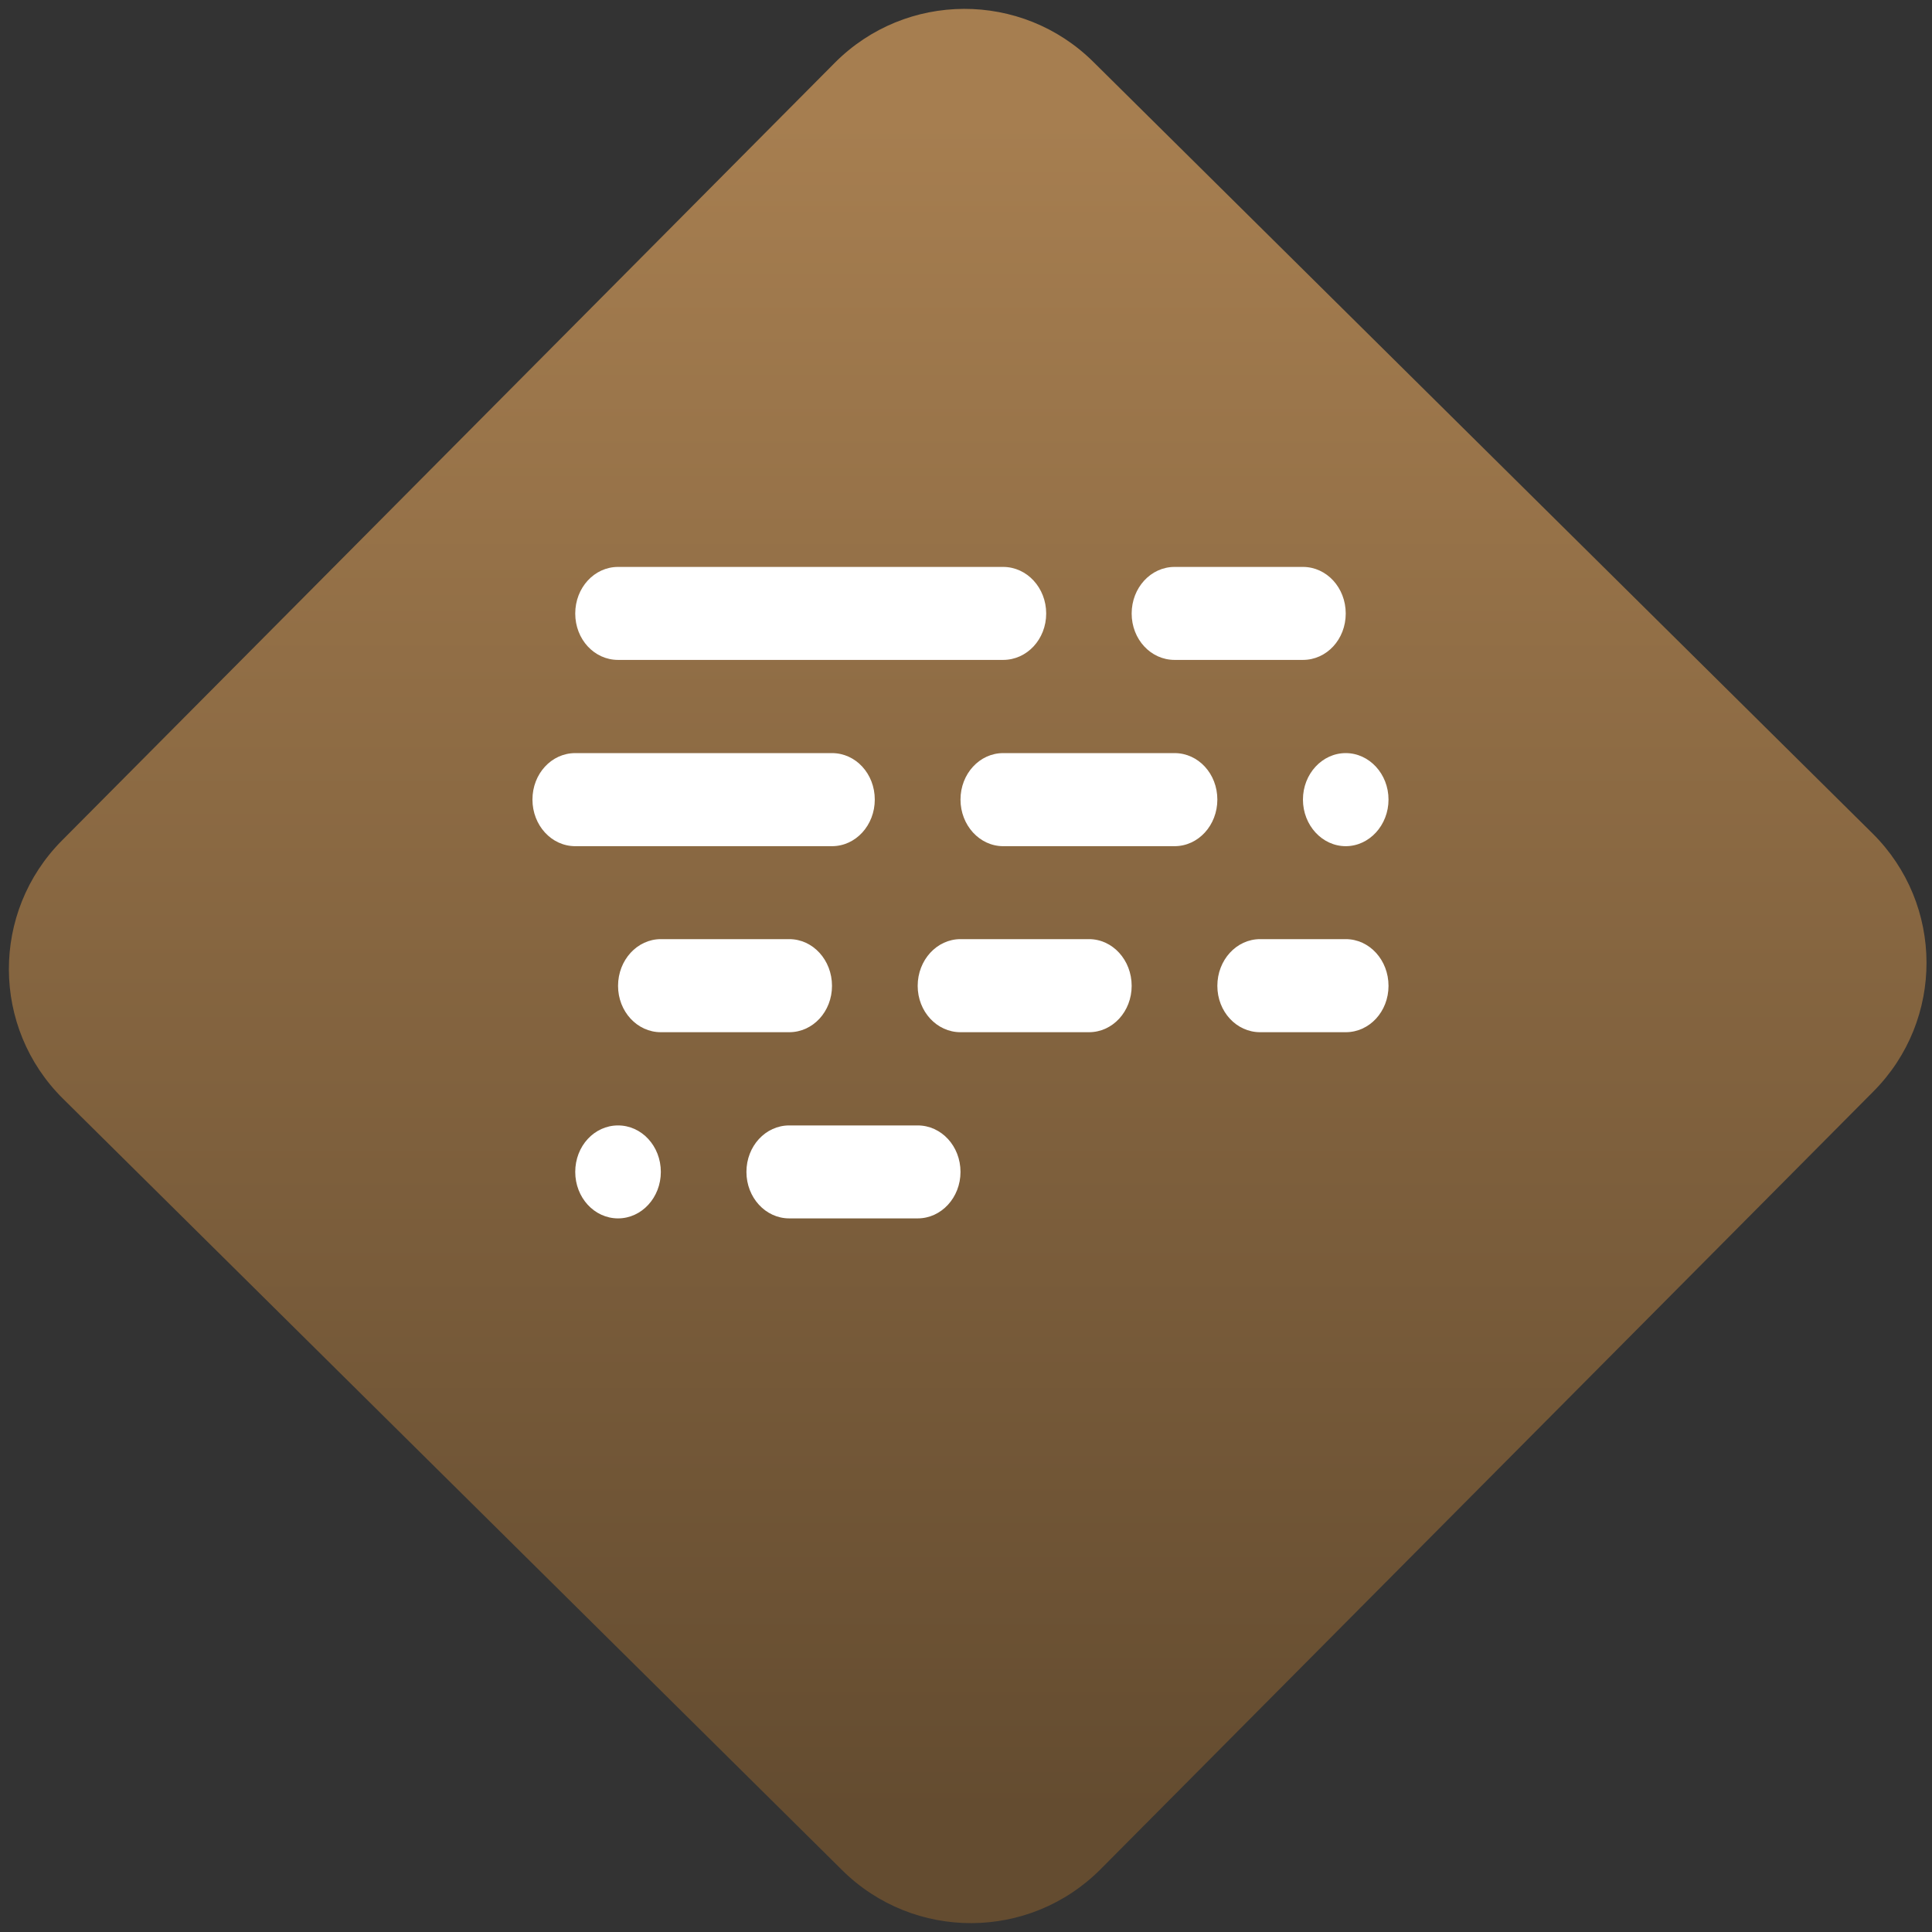 <svg width="64" height="64" viewBox="0 0 64 64" version="1.1"><rect x="0" y="0" width="64" height="64" fill="#333333" stroke="none"/><defs><linearGradient id="linear-pattern-0" gradientUnits="userSpaceOnUse" x1="0" y1="0" x2="0" y2="1" gradientTransform="matrix(60, 0, 0, 56, 0, 4)"><stop offset="0" stop-color="#a67e50" stop-opacity="1"/><stop offset="1" stop-color="#644c30" stop-opacity="1"/></linearGradient></defs><path fill="url(#linear-pattern-0)" fill-opacity="1" d="M 36.219 2.051 L 62.027 27.605 C 64.402 29.957 64.418 33.785 62.059 36.156 L 36.461 61.918 C 34.105 64.289 30.27 64.305 27.895 61.949 L 2.086 36.395 C -0.289 34.043 -0.305 30.215 2.051 27.844 L 27.652 2.082 C 30.008 -0.289 33.844 -0.305 36.219 2.051 Z M 36.219 2.051 " /><g transform="matrix(1.008,0,0,1.003,16.221,16.077)"><path fill-rule="nonzero" fill="rgb(100%, 100%, 100%)" fill-opacity="1" d="M 4.219 2.695 C 3.438 2.695 2.812 3.383 2.812 4.234 C 2.812 5.086 3.438 5.766 4.219 5.766 L 16.875 5.766 C 17.656 5.766 18.289 5.086 18.289 4.234 C 18.289 3.383 17.656 2.695 16.875 2.695 Z M 2.812 8.844 C 2.031 8.844 1.406 9.527 1.406 10.379 C 1.406 11.227 2.031 11.918 2.812 11.918 L 11.25 11.918 C 12.031 11.918 12.656 11.227 12.656 10.379 C 12.656 9.527 12.031 8.844 11.25 8.844 Z M 16.875 8.844 C 16.102 8.844 15.473 9.527 15.473 10.379 C 15.473 11.227 16.102 11.918 16.875 11.918 L 22.508 11.918 C 23.289 11.918 23.914 11.227 23.914 10.379 C 23.914 9.527 23.289 8.844 22.508 8.844 Z M 25.32 14.988 C 24.539 14.988 23.914 15.68 23.914 16.531 C 23.914 17.379 24.539 18.062 25.32 18.062 L 28.133 18.062 C 28.914 18.062 29.539 17.379 29.539 16.531 C 29.539 15.68 28.914 14.988 28.133 14.988 Z M 25.32 14.988 "/><path fill-rule="nonzero" fill="rgb(100%, 100%, 100%)" fill-opacity="1" d="M 28.133 8.844 C 27.359 8.844 26.727 9.531 26.727 10.379 C 26.727 11.227 27.359 11.918 28.133 11.918 C 28.906 11.918 29.539 11.227 29.539 10.379 C 29.539 9.531 28.906 8.844 28.133 8.844 Z M 5.625 14.988 C 4.848 14.988 4.219 15.68 4.219 16.531 C 4.219 17.379 4.848 18.062 5.625 18.062 L 9.844 18.062 C 10.625 18.062 11.25 17.379 11.25 16.531 C 11.25 15.68 10.625 14.988 9.844 14.988 Z M 9.844 21.141 C 9.066 21.141 8.438 21.824 8.438 22.676 C 8.438 23.523 9.066 24.211 9.844 24.211 L 14.066 24.211 C 14.844 24.211 15.473 23.523 15.473 22.676 C 15.473 21.824 14.844 21.141 14.066 21.141 Z M 9.844 21.141 "/><path fill-rule="nonzero" fill="rgb(100%, 100%, 100%)" fill-opacity="1" d="M 22.508 2.695 C 21.727 2.695 21.098 3.383 21.098 4.234 C 21.098 5.086 21.727 5.766 22.508 5.766 L 26.727 5.766 C 27.508 5.766 28.133 5.086 28.133 4.234 C 28.133 3.383 27.508 2.695 26.727 2.695 Z M 15.473 14.988 C 14.695 14.988 14.066 15.68 14.066 16.531 C 14.066 17.379 14.695 18.062 15.473 18.062 L 19.695 18.062 C 20.473 18.062 21.098 17.379 21.098 16.531 C 21.098 15.68 20.473 14.988 19.695 14.988 Z M 4.219 21.141 C 3.438 21.141 2.812 21.824 2.812 22.676 C 2.812 23.523 3.438 24.211 4.219 24.211 C 4.996 24.211 5.625 23.523 5.625 22.676 C 5.625 21.824 4.996 21.141 4.219 21.141 Z M 4.219 21.141 "/></g></svg>
